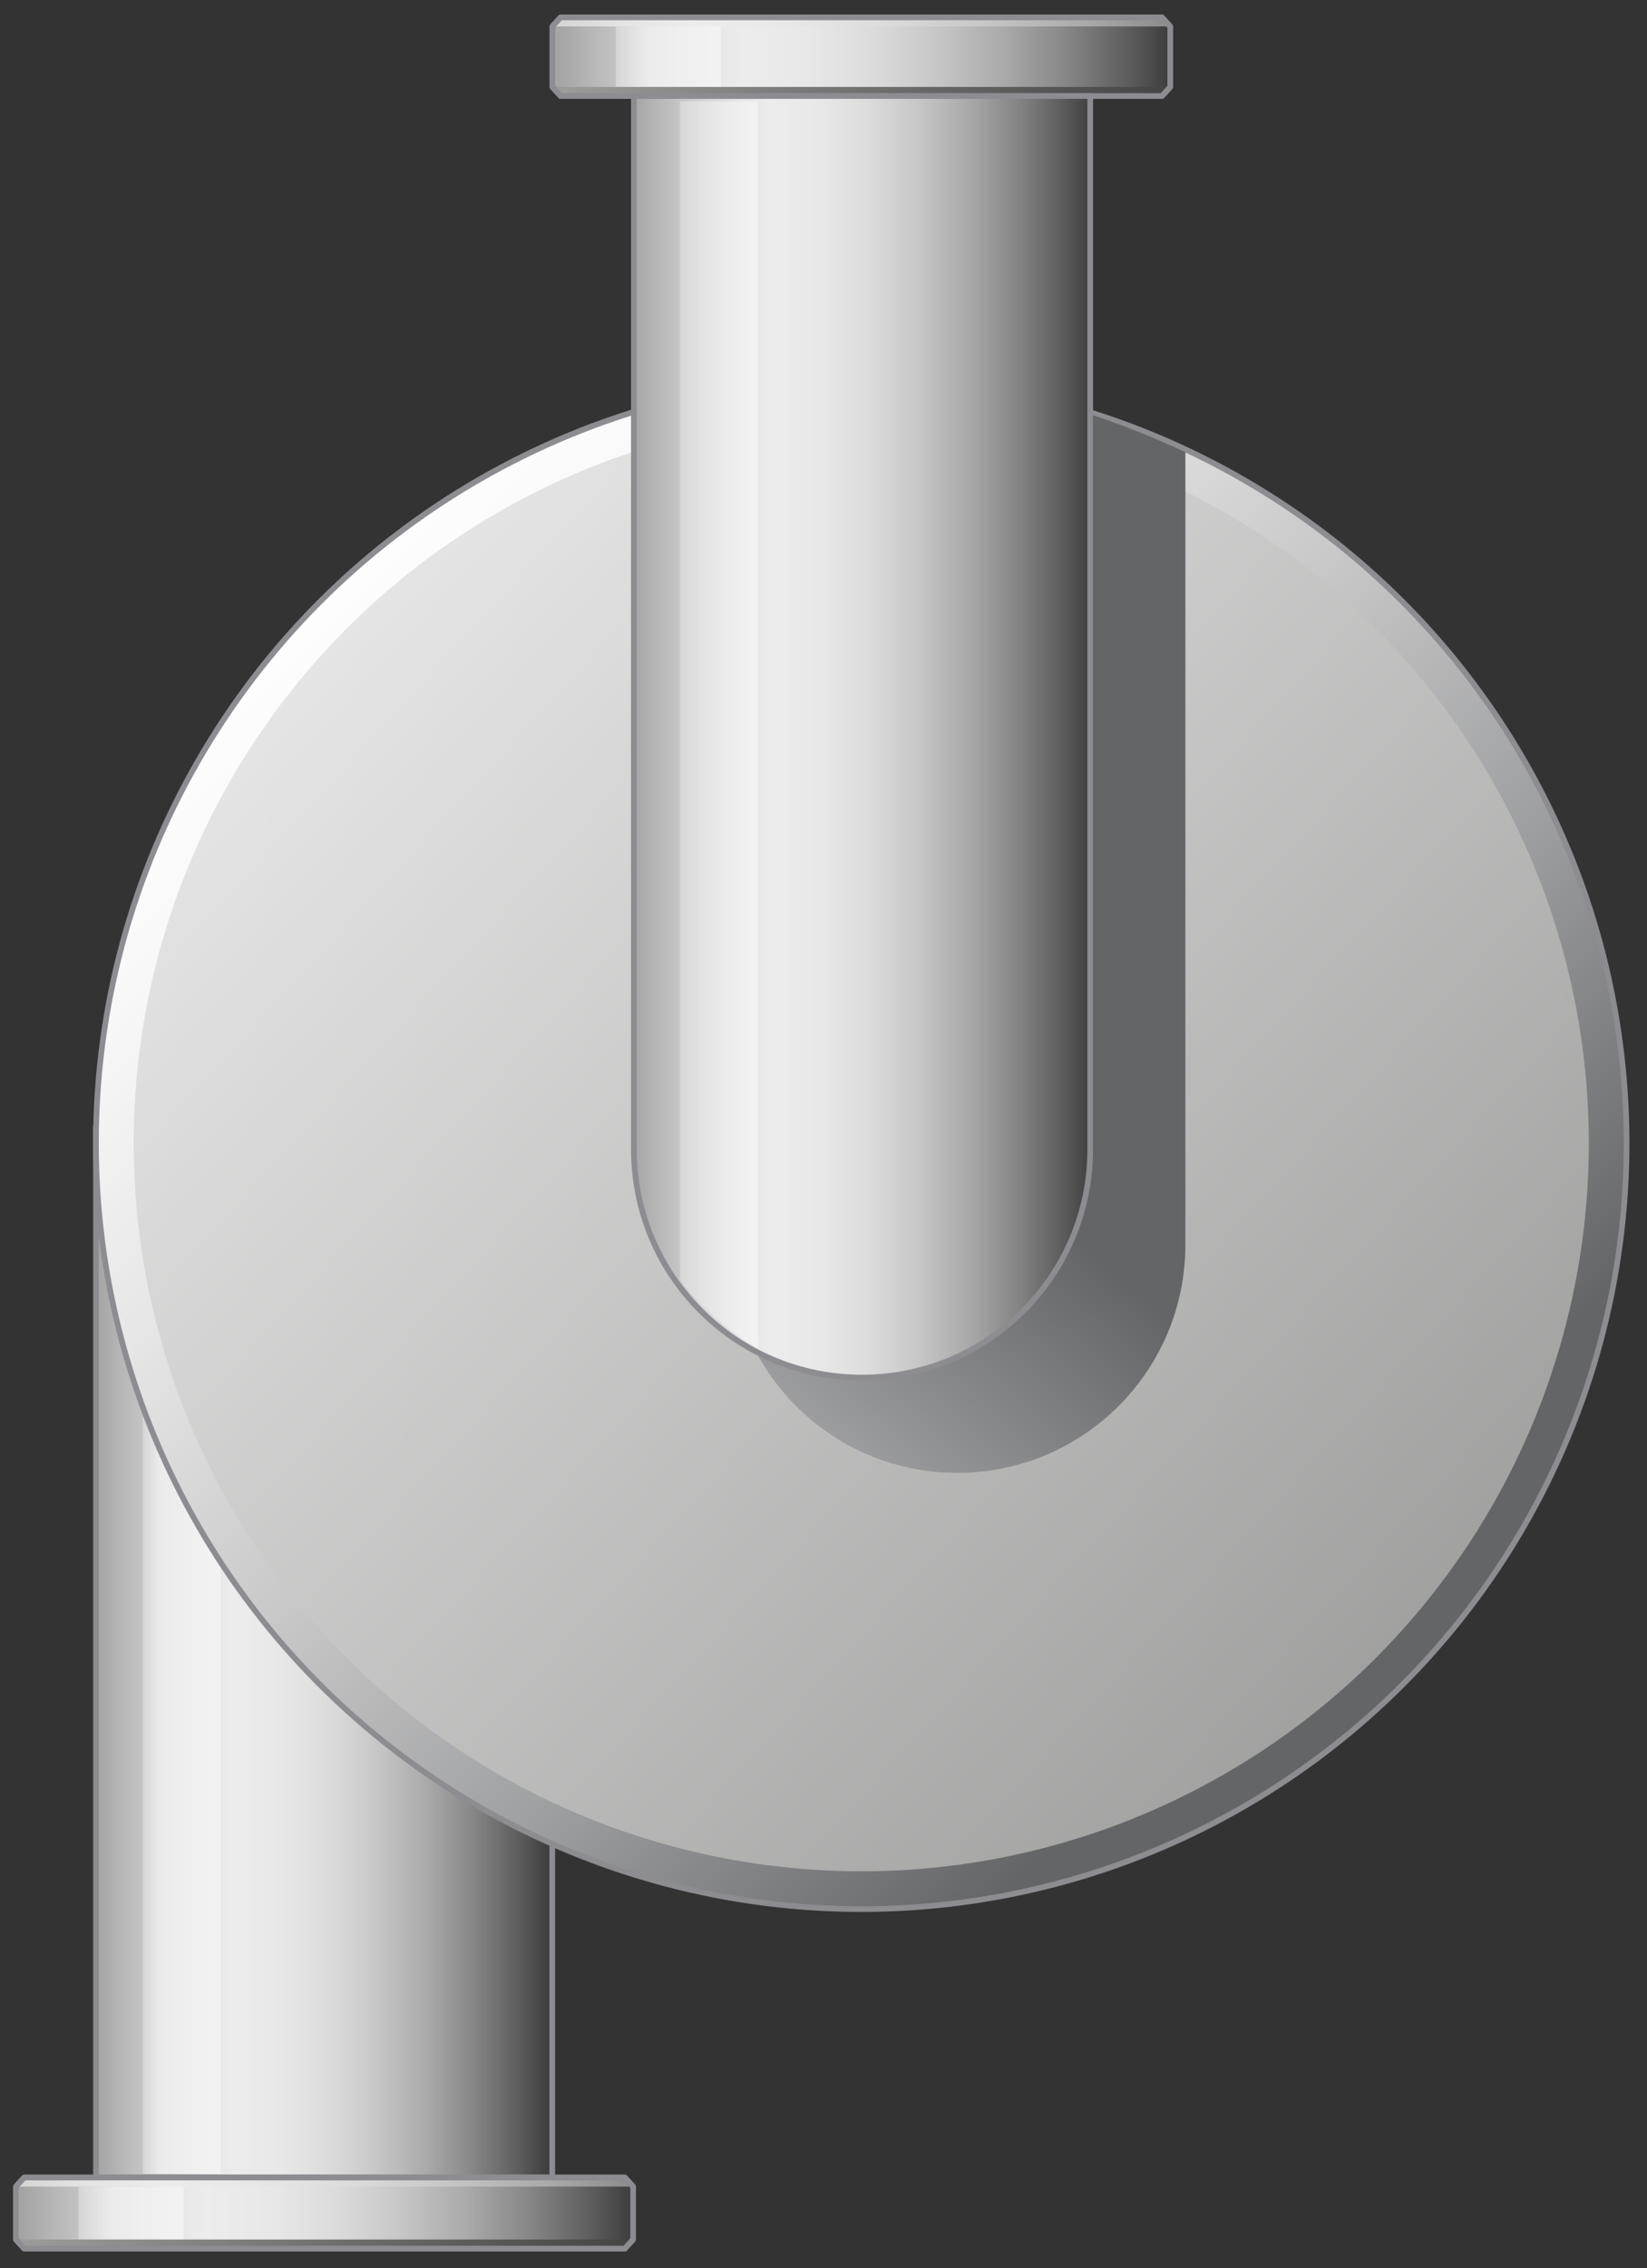 <?xml version="1.0" encoding="utf-8"?>

<!-- Copyright 2016 Siemens AG -->

<!-- Generator: Adobe Illustrator 16.0.4, SVG Export Plug-In . SVG Version: 6.00 Build 0)  -->
<!DOCTYPE svg PUBLIC "-//W3C//DTD SVG 1.1//EN" "http://www.w3.org/Graphics/SVG/1.1/DTD/svg11.dtd">
<svg version="1.1" id="Vertical_Pump_Up" xmlns="http://www.w3.org/2000/svg" xmlns:xlink="http://www.w3.org/1999/xlink" x="0px"
	 y="0px" width="218px" height="300px" viewBox="0 0 218 300" enable-background="new 0 0 218 300" xml:space="preserve">
<rect x="0" y="0" width="218" height="300" fill="#333333" stroke="none"/>
<g id="Pipe__x2B__Flange_Bottom">
	<g id="Pipe_1_">
		<linearGradient id="Shape_3_" gradientUnits="userSpaceOnUse" x1="13.001" y1="218.52" x2="72.281" y2="218.52">
			<stop  offset="0" style="stop-color:#A5A5A5"/>
			<stop  offset="4.758149e-02" style="stop-color:#B5B5B5"/>
			<stop  offset="0.151" style="stop-color:#D3D3D3"/>
			<stop  offset="0.239" style="stop-color:#E5E5E5"/>
			<stop  offset="0.302" style="stop-color:#ECECEC"/>
			<stop  offset="0.407" style="stop-color:#E8E8E8"/>
			<stop  offset="0.514" style="stop-color:#DCDCDC"/>
			<stop  offset="0.621" style="stop-color:#C7C7C7"/>
			<stop  offset="0.729" style="stop-color:#ABABAB"/>
			<stop  offset="0.838" style="stop-color:#868686"/>
			<stop  offset="0.945" style="stop-color:#5A5A5A"/>
			<stop  offset="1" style="stop-color:#404040"/>
		</linearGradient>
		
			<rect id="Shape_2_" x="12.7" y="149" fill="url(#Shape_3_)" stroke="#8C8C91" stroke-width="0.75" stroke-linecap="round" stroke-linejoin="round" stroke-miterlimit="10" width="60.4" height="139"/>
		<linearGradient id="Reflection_2_" gradientUnits="userSpaceOnUse" x1="19.043" y1="218.56" x2="21.3" y2="218.56">
			<stop  offset="0" style="stop-color:#F2F2F2;stop-opacity:0.4"/>
			<stop  offset="1" style="stop-color:#F7F7F7;stop-opacity:0.7"/>
		</linearGradient>
		<path id="Reflection_1_" fill="url(#Reflection_2_)" d="M29.2,287.5c0-41.7,0-137.9,0-137.9H18.9v137.9H29.2z"/>
	</g>
	<g id="Flange_1_">
		<linearGradient id="Shape_4_" gradientUnits="userSpaceOnUse" x1="2.988" y1="292.734" x2="83.197" y2="292.734">
			<stop  offset="0" style="stop-color:#A5A5A5"/>
			<stop  offset="4.758149e-02" style="stop-color:#B5B5B5"/>
			<stop  offset="0.151" style="stop-color:#D3D3D3"/>
			<stop  offset="0.239" style="stop-color:#E5E5E5"/>
			<stop  offset="0.302" style="stop-color:#ECECEC"/>
			<stop  offset="0.407" style="stop-color:#E8E8E8"/>
			<stop  offset="0.514" style="stop-color:#DCDCDC"/>
			<stop  offset="0.621" style="stop-color:#C7C7C7"/>
			<stop  offset="0.729" style="stop-color:#ABABAB"/>
			<stop  offset="0.838" style="stop-color:#868686"/>
			<stop  offset="0.945" style="stop-color:#5A5A5A"/>
			<stop  offset="1" style="stop-color:#404040"/>
		</linearGradient>
		
			<polygon id="Shape_7_" fill="url(#Shape_4_)" stroke="#8C8C91" stroke-width="0.75" stroke-linejoin="round" stroke-miterlimit="10" points="
			82.7,297.4 83.8,296.2 83.8,289.2 82.7,288 3.2,288 2.1,289.2 2.1,296.2 3.2,297.4 		"/>
		<linearGradient id="Reflection_3_" gradientUnits="userSpaceOnUse" x1="10.375" y1="292.735" x2="14.966" y2="292.735">
			<stop  offset="0" style="stop-color:#F2F2F2;stop-opacity:0.4"/>
			<stop  offset="1" style="stop-color:#F7F7F7;stop-opacity:0.7"/>
		</linearGradient>
		<rect id="Reflection_7_" x="10.4" y="289.2" fill="url(#Reflection_3_)" width="13.9" height="7"/>
		<linearGradient id="Edge_Bottom_1_" gradientUnits="userSpaceOnUse" x1="-15.02" y1="296.847" x2="86.269" y2="296.847">
			<stop  offset="0" style="stop-color:#AFAFAE"/>
			<stop  offset="1" style="stop-color:#424242"/>
		</linearGradient>
		
			<polyline id="Edge_Bottom" fill="url(#Edge_Bottom_1_)" stroke="#8C8C91" stroke-width="0.75" stroke-linejoin="round" stroke-miterlimit="10" points="
			2.1,296.2 3.2,297.4 82.7,297.4 83.8,296.2 		"/>
		<linearGradient id="Edge_Top_1_" gradientUnits="userSpaceOnUse" x1="-16.855" y1="288.623" x2="105.301" y2="288.623">
			<stop  offset="0" style="stop-color:#A5A5A5"/>
			<stop  offset="4.758149e-02" style="stop-color:#B5B5B5"/>
			<stop  offset="0.151" style="stop-color:#D3D3D3"/>
			<stop  offset="0.239" style="stop-color:#E5E5E5"/>
			<stop  offset="0.302" style="stop-color:#ECECEC"/>
			<stop  offset="0.407" style="stop-color:#E8E8E8"/>
			<stop  offset="0.514" style="stop-color:#DCDCDC"/>
			<stop  offset="0.621" style="stop-color:#C7C7C7"/>
			<stop  offset="0.729" style="stop-color:#ABABAB"/>
			<stop  offset="0.838" style="stop-color:#868686"/>
			<stop  offset="0.945" style="stop-color:#5A5A5A"/>
			<stop  offset="1" style="stop-color:#404040"/>
		</linearGradient>
		
			<polyline id="Edge_Top" fill="url(#Edge_Top_1_)" stroke="#8C8C91" stroke-width="0.75" stroke-linejoin="round" stroke-miterlimit="10" points="
			83.8,289.2 82.7,288 3.2,288 2.1,289.2 		"/>
	</g>
</g>
<g id="Housing">
	<linearGradient id="Bevelled_Edge_1_" gradientUnits="userSpaceOnUse" x1="38.716" y1="75.913" x2="173.017" y2="210.215">
		<stop  offset="0" style="stop-color:#FFFFFF"/>
		<stop  offset="0.125" style="stop-color:#F8F8F9"/>
		<stop  offset="0.3" style="stop-color:#E6E6E7"/>
		<stop  offset="0.506" style="stop-color:#C8C8C9"/>
		<stop  offset="0.734" style="stop-color:#9E9FA0"/>
		<stop  offset="0.978" style="stop-color:#696A6C"/>
		<stop  offset="1" style="stop-color:#646567"/>
	</linearGradient>
	
		<circle id="Bevelled_Edge" fill="url(#Bevelled_Edge_1_)" stroke="#8C8C91" stroke-width="0.75" stroke-linecap="round" stroke-linejoin="round" stroke-miterlimit="10" cx="114" cy="151.2" r="101.3"/>
	<linearGradient id="Shape_5_" gradientUnits="userSpaceOnUse" x1="-12.017" y1="35.932" x2="263.056" y2="287.542">
		<stop  offset="0" style="stop-color:#FFFFFF"/>
		<stop  offset="1" style="stop-color:#7C7C7B"/>
	</linearGradient>
	<circle id="Shape_1_" fill="url(#Shape_5_)" cx="114" cy="151.2" r="96.3"/>
</g>
<g id="Pipe__x2B__Flange_Top">
	<linearGradient id="Shadow_1_" gradientUnits="userSpaceOnUse" x1="47.055" y1="229.858" x2="122.956" y2="146.051">
		<stop  offset="0" style="stop-color:#FFFFFF"/>
		<stop  offset="1" style="stop-color:#646567"/>
	</linearGradient>
	<path id="Shadow" fill="url(#Shadow_1_)" d="M144.3,54.8V152c0,16.7-13.5,30.2-30.2,30.2c-5.1,0-9.9-1.3-14.1-3.5
		c5.1,9.6,15.1,16.1,26.7,16.1c16.7,0,30.2-13.5,30.2-30.2c0,0,0-101.7,0-104.8C149.8,56.5,144.3,54.8,144.3,54.8z"/>
	<g id="Flange_4_">
		<linearGradient id="Shape_6_" gradientUnits="userSpaceOnUse" x1="74.056" y1="7.503" x2="154.266" y2="7.503">
			<stop  offset="0" style="stop-color:#A5A5A5"/>
			<stop  offset="4.758149e-02" style="stop-color:#B5B5B5"/>
			<stop  offset="0.151" style="stop-color:#D3D3D3"/>
			<stop  offset="0.239" style="stop-color:#E5E5E5"/>
			<stop  offset="0.302" style="stop-color:#ECECEC"/>
			<stop  offset="0.407" style="stop-color:#E8E8E8"/>
			<stop  offset="0.514" style="stop-color:#DCDCDC"/>
			<stop  offset="0.621" style="stop-color:#C7C7C7"/>
			<stop  offset="0.729" style="stop-color:#ABABAB"/>
			<stop  offset="0.838" style="stop-color:#868686"/>
			<stop  offset="0.945" style="stop-color:#5A5A5A"/>
			<stop  offset="1" style="stop-color:#404040"/>
		</linearGradient>
		
			<polygon id="Shape_10_" fill="url(#Shape_6_)" stroke="#8C8C91" stroke-width="0.75" stroke-linejoin="round" stroke-miterlimit="10" points="
			153.8,12.7 154.9,11.5 154.9,3.5 153.8,2.3 74.2,2.3 73.1,3.5 73.1,11.5 74.2,12.7 		"/>
		<linearGradient id="Reflection_4_" gradientUnits="userSpaceOnUse" x1="81.444" y1="7.503" x2="86.035" y2="7.503">
			<stop  offset="0" style="stop-color:#F2F2F2;stop-opacity:0.4"/>
			<stop  offset="1" style="stop-color:#F7F7F7;stop-opacity:0.7"/>
		</linearGradient>
		<rect id="Reflection_8_" x="81.5" y="3.5" fill="url(#Reflection_4_)" width="13.9" height="8.1"/>
		<linearGradient id="Edge_Bottom_3_" gradientUnits="userSpaceOnUse" x1="56.048" y1="12.142" x2="157.338" y2="12.142">
			<stop  offset="0" style="stop-color:#AFAFAE"/>
			<stop  offset="1" style="stop-color:#424242"/>
		</linearGradient>
		
			<polyline id="Edge_Bottom_2_" fill="url(#Edge_Bottom_3_)" stroke="#8C8C91" stroke-width="0.75" stroke-linejoin="round" stroke-miterlimit="10" points="
			73.1,11.5 74.2,12.7 153.8,12.7 154.9,11.5 		"/>
		<linearGradient id="Edge_Top_3_" gradientUnits="userSpaceOnUse" x1="54.213" y1="2.864" x2="176.37" y2="2.864">
			<stop  offset="0" style="stop-color:#A5A5A5"/>
			<stop  offset="4.758149e-02" style="stop-color:#B5B5B5"/>
			<stop  offset="0.151" style="stop-color:#D3D3D3"/>
			<stop  offset="0.239" style="stop-color:#E5E5E5"/>
			<stop  offset="0.302" style="stop-color:#ECECEC"/>
			<stop  offset="0.407" style="stop-color:#E8E8E8"/>
			<stop  offset="0.514" style="stop-color:#DCDCDC"/>
			<stop  offset="0.621" style="stop-color:#C7C7C7"/>
			<stop  offset="0.729" style="stop-color:#ABABAB"/>
			<stop  offset="0.838" style="stop-color:#868686"/>
			<stop  offset="0.945" style="stop-color:#5A5A5A"/>
			<stop  offset="1" style="stop-color:#404040"/>
		</linearGradient>
		
			<polyline id="Edge_Top_2_" fill="url(#Edge_Top_3_)" stroke="#8C8C91" stroke-width="0.75" stroke-linejoin="round" stroke-miterlimit="10" points="
			154.9,3.5 153.8,2.3 74.2,2.3 73.1,3.5 		"/>
	</g>
	<g id="Pipe">
		<linearGradient id="Shape_8_" gradientUnits="userSpaceOnUse" x1="83.836" y1="97.457" x2="144.274" y2="97.457">
			<stop  offset="0" style="stop-color:#A5A5A5"/>
			<stop  offset="4.758149e-02" style="stop-color:#B5B5B5"/>
			<stop  offset="0.151" style="stop-color:#D3D3D3"/>
			<stop  offset="0.239" style="stop-color:#E5E5E5"/>
			<stop  offset="0.302" style="stop-color:#ECECEC"/>
			<stop  offset="0.407" style="stop-color:#E8E8E8"/>
			<stop  offset="0.514" style="stop-color:#DCDCDC"/>
			<stop  offset="0.621" style="stop-color:#C7C7C7"/>
			<stop  offset="0.729" style="stop-color:#ABABAB"/>
			<stop  offset="0.838" style="stop-color:#868686"/>
			<stop  offset="0.945" style="stop-color:#5A5A5A"/>
			<stop  offset="1" style="stop-color:#404040"/>
		</linearGradient>
		
			<path id="Shape" fill="url(#Shape_8_)" stroke="#8C8C91" stroke-width="0.75" stroke-linecap="round" stroke-linejoin="round" stroke-miterlimit="10" d="
			M144.3,152c0,16.7-13.5,30.2-30.2,30.2c-16.7,0-30.2-13.5-30.2-30.2V12.7h60.4V152z"/>
		<linearGradient id="Reflection_5_" gradientUnits="userSpaceOnUse" x1="90.031" y1="95.79" x2="100.331" y2="95.79">
			<stop  offset="0" style="stop-color:#F2F2F2;stop-opacity:0.4"/>
			<stop  offset="1" style="stop-color:#F7F7F7;stop-opacity:0.7"/>
		</linearGradient>
		<path id="Reflection" fill="url(#Reflection_5_)" d="M100.3,178.3c0-3.3,0-164.9,0-164.9H90v155.9
			C90,169.3,93.5,174.4,100.3,178.3z"/>
	</g>
</g>
</svg>
